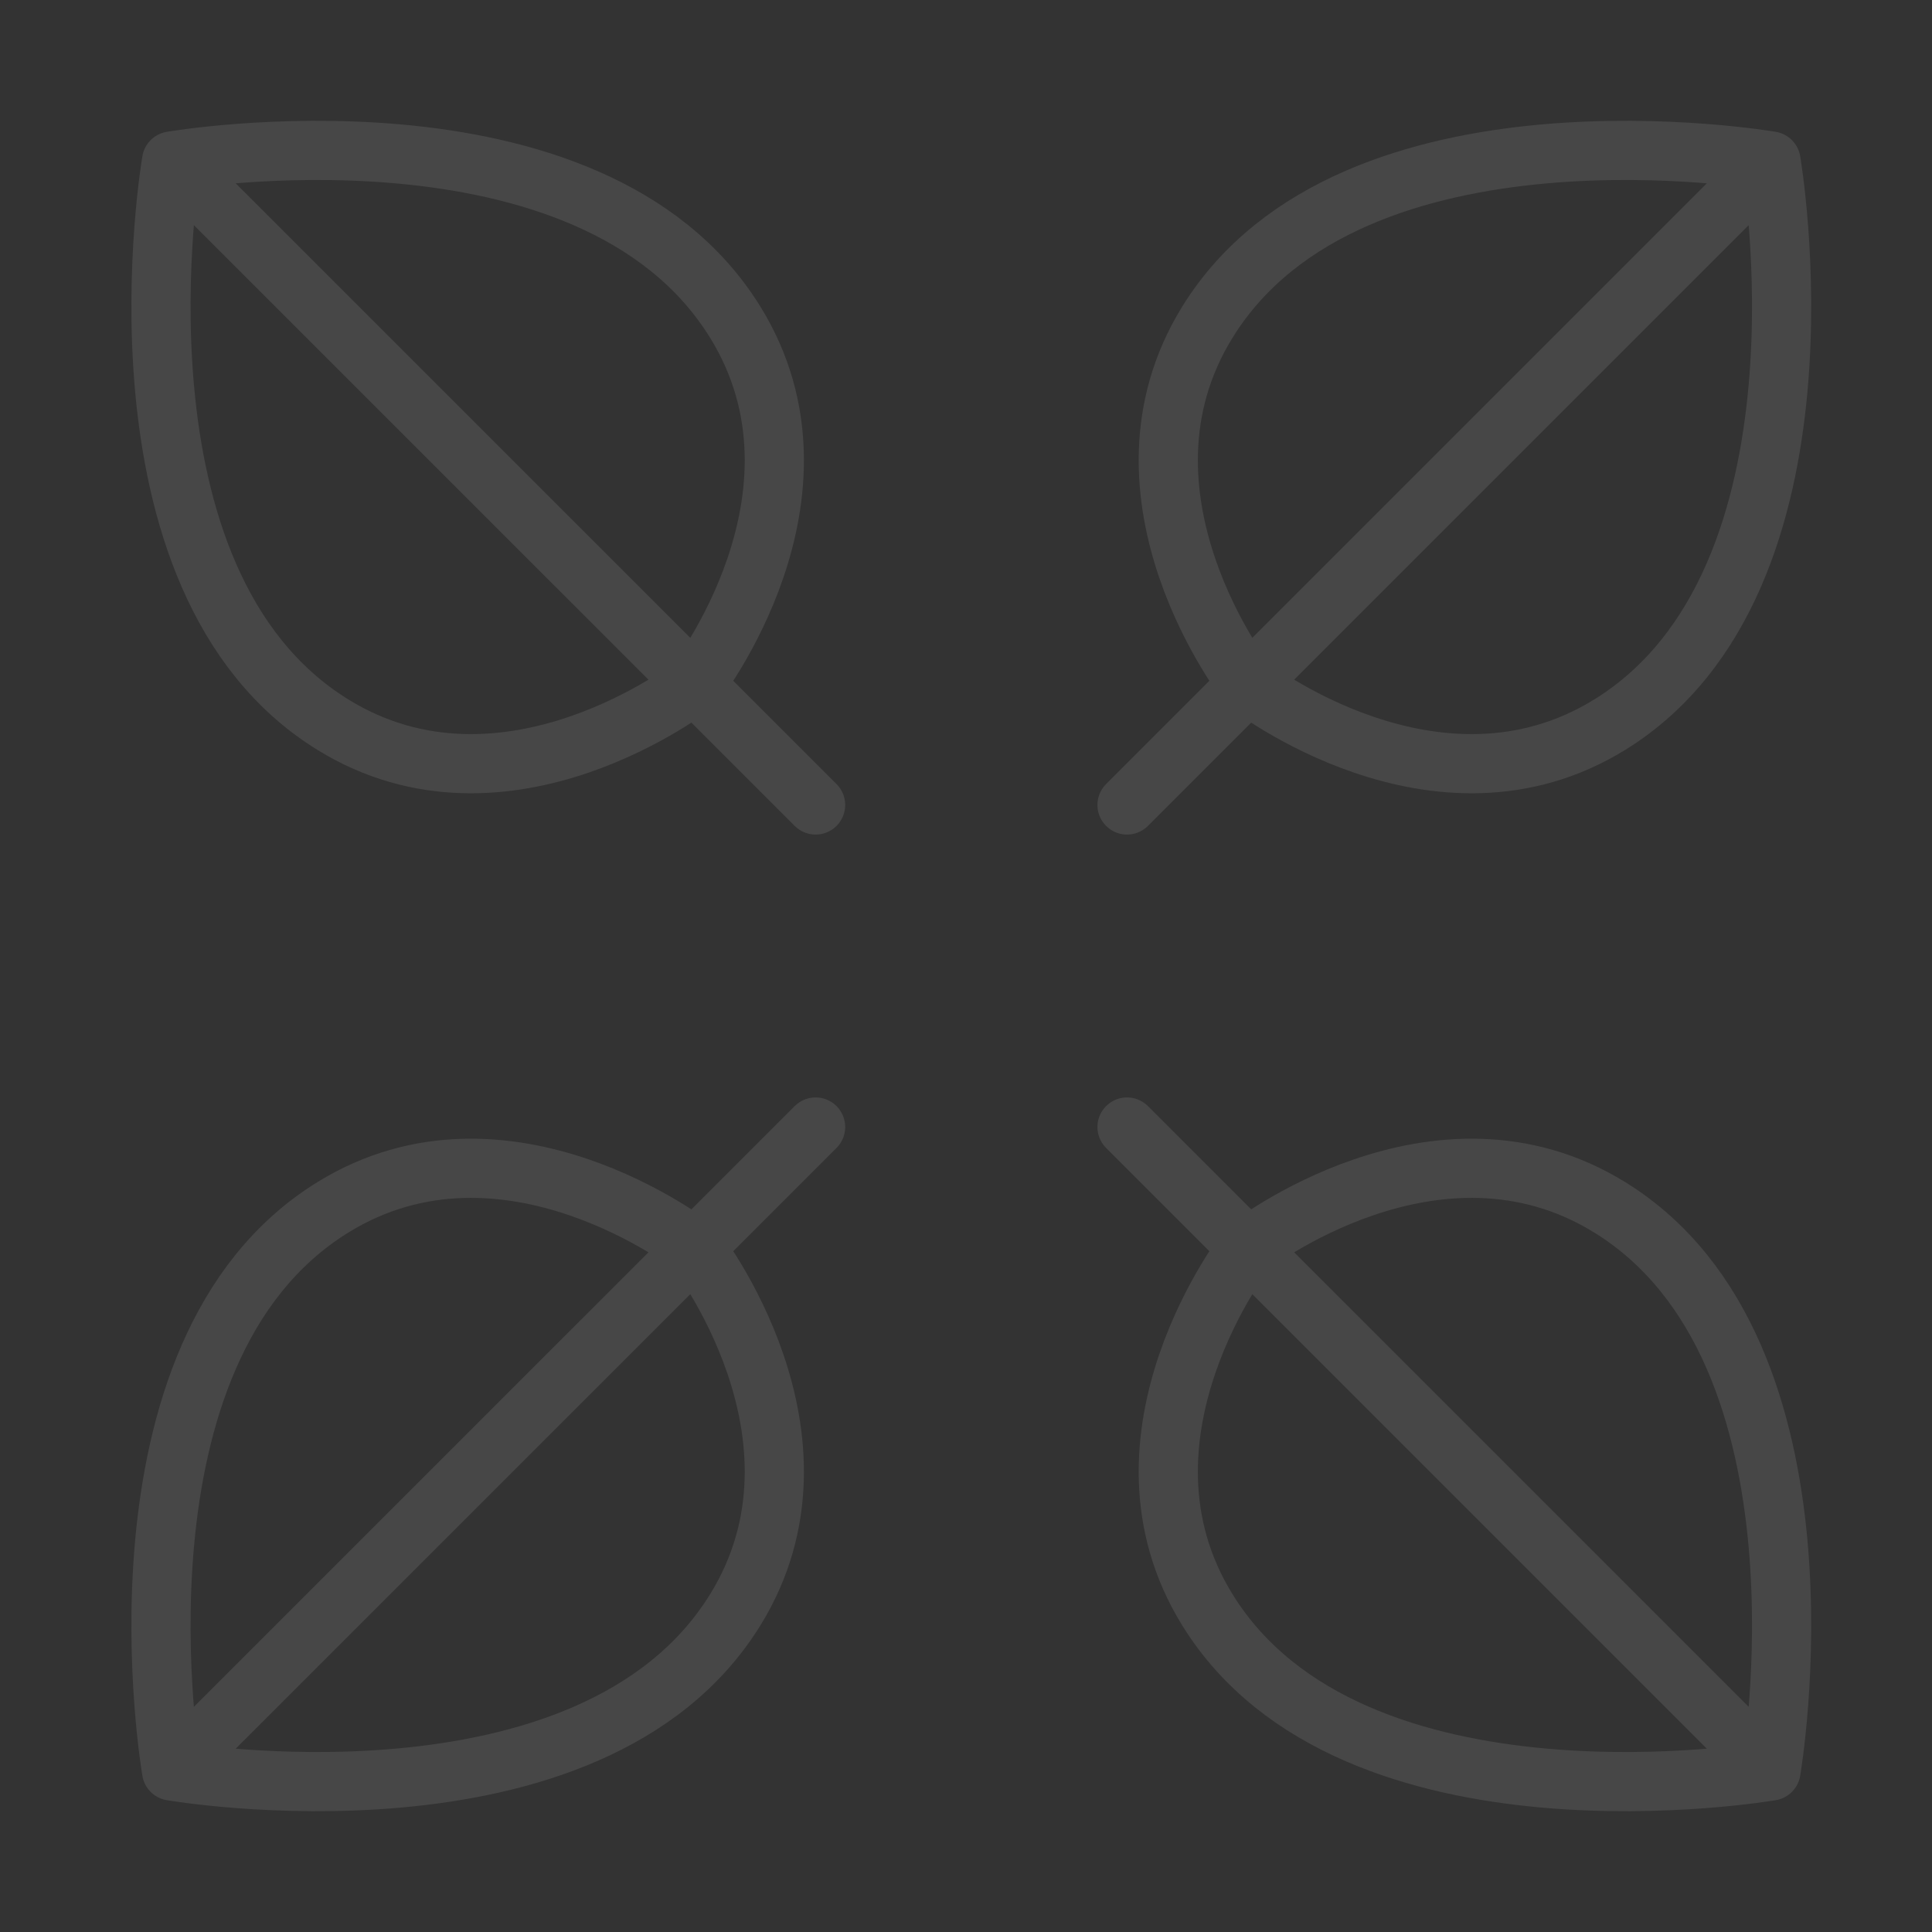 <svg width="32" height="32" viewBox="0 0 32 32" fill="none" xmlns="http://www.w3.org/2000/svg">
<rect x="0" y="0" width="32" height="32" fill="#333333" stroke="none"/>
<g opacity="0.1" clip-path="url(#clip0_232_541)">
<path d="M32 0H0V32H32V0Z" fill="white" fill-opacity="0.01"/>
<path d="M29.333 2.667C29.333 2.667 22.393 1.467 20 5.333C18.218 8.211 20.667 11.333 20.667 11.333M29.333 2.667C29.333 2.667 30.533 9.607 26.667 12C23.789 13.781 20.667 11.333 20.667 11.333M29.333 2.667L20.667 11.333M20.667 11.333L18.667 13.333" stroke="white" stroke-width="0.98" stroke-linecap="round" stroke-linejoin="round"/>
<path d="M29.333 29.333C29.333 29.333 22.393 30.533 20 26.667C18.218 23.789 20.667 20.667 20.667 20.667M29.333 29.333C29.333 29.333 30.533 22.393 26.667 20C23.789 18.218 20.667 20.667 20.667 20.667M29.333 29.333L20.667 20.667M20.667 20.667L18.667 18.667" stroke="white" stroke-width="0.98" stroke-linecap="round" stroke-linejoin="round"/>
<path d="M2.842 2.667C2.842 2.667 9.783 1.467 12.176 5.333C13.957 8.211 11.509 11.333 11.509 11.333M2.842 2.667C2.842 2.667 1.643 9.607 5.509 12C8.387 13.781 11.509 11.333 11.509 11.333M2.842 2.667L11.509 11.333M11.509 11.333L13.509 13.333" stroke="white" stroke-width="0.98" stroke-linecap="round" stroke-linejoin="round"/>
<path d="M2.842 29.333C2.842 29.333 9.783 30.533 12.176 26.667C13.957 23.789 11.509 20.667 11.509 20.667M2.842 29.333C2.842 29.333 1.643 22.393 5.509 20C8.387 18.218 11.509 20.667 11.509 20.667M2.842 29.333L11.509 20.667M11.509 20.667L13.509 18.667" stroke="white" stroke-width="0.98" stroke-linecap="round" stroke-linejoin="round"/>
</g>
<defs>
<clipPath id="clip0_232_541">
<rect width="32" height="32" fill="white"/>
</clipPath>
</defs>
</svg>
